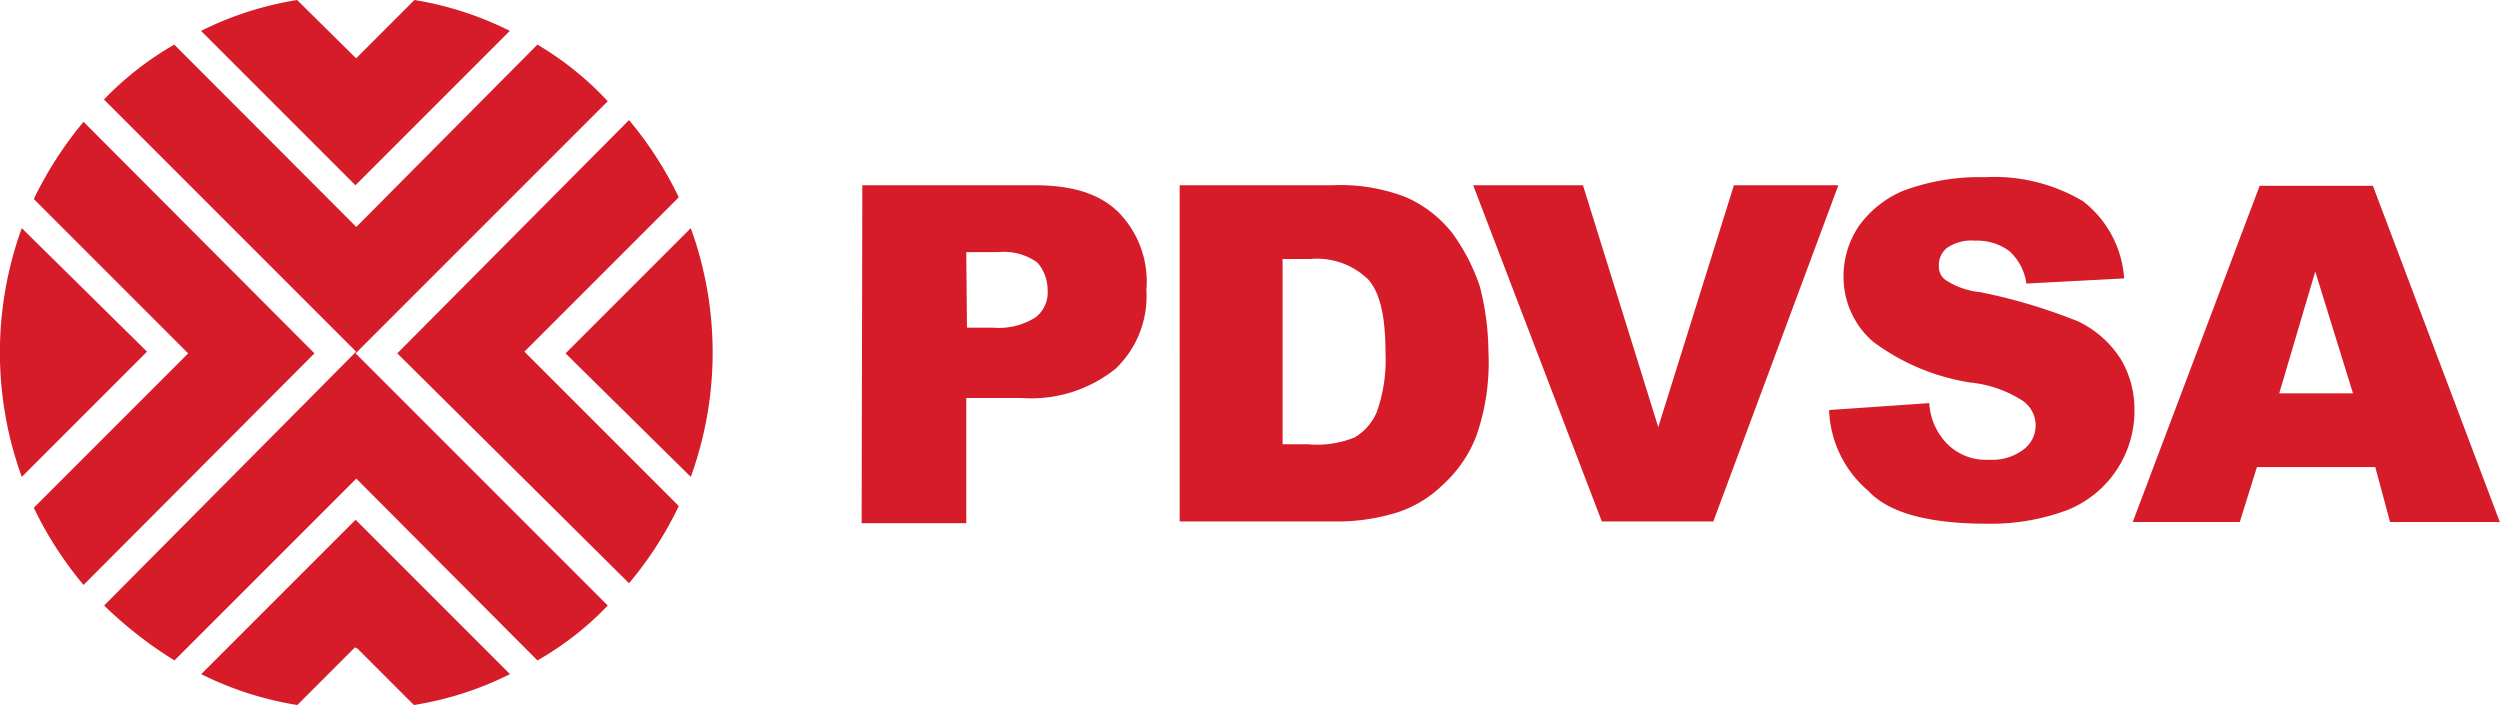 <svg id="Capa_1" data-name="Capa 1" xmlns="http://www.w3.org/2000/svg" viewBox="0 0 145.74 41.1"><defs><style>.cls-1{fill:#d51c28;}</style></defs><title>logored</title><path class="cls-1" d="M7.71,9.93a22,22,0,0,0-2.9,4.5l9,9-9,9a21.48,21.48,0,0,0,2.9,4.5l13.46-13.5Z" transform="translate(-2.84 -2.83)"/><path class="cls-1" d="M4.11,16.13a21.25,21.25,0,0,0,0,14.5l7.3-7.3Z" transform="translate(-2.84 -2.83)"/><path class="cls-1" d="M20.17,43.93l3.4-3.4,3.4,3.4a19.31,19.31,0,0,0,5.6-1.8l-9-9-9,9a19.41,19.41,0,0,0,5.6,1.8" transform="translate(-2.84 -2.83)"/><path class="cls-1" d="M27,2.83l-3.4,3.4-3.44-3.4a19.41,19.41,0,0,0-5.6,1.8l9,9,9-9A19.31,19.31,0,0,0,27,2.83" transform="translate(-2.84 -2.83)"/><path class="cls-1" d="M34.17,5.43,23.61,16.06,13,5.43a18.42,18.42,0,0,0-4.1,3.2l14.7,14.7h0L8.91,38.13a23.92,23.92,0,0,0,4.1,3.2l10.6-10.6,10.56,10.6a17.91,17.91,0,0,0,4.1-3.2l-14.7-14.7h0l14.7-14.7a18.4,18.4,0,0,0-4.1-3.3" transform="translate(-2.84 -2.83)"/><path class="cls-1" d="M39.51,36.83a21.09,21.09,0,0,0,2.9-4.5l-9-9,9-9a21.6,21.6,0,0,0-2.9-4.5L26,23.43Z" transform="translate(-2.84 -2.83)"/><path class="cls-1" d="M43.11,30.63a21.25,21.25,0,0,0,0-14.5l-7.3,7.3Z" transform="translate(-2.84 -2.83)"/><path class="cls-1" d="M53.11,13.63H63.17c2.2,0,3.8.5,4.9,1.6a5.77,5.77,0,0,1,1.6,4.5,5.85,5.85,0,0,1-1.8,4.6,7.87,7.87,0,0,1-5.5,1.7h-3.2v7.3h-6.1Zm6.1,8.3h1.5a4,4,0,0,0,2.5-.6,1.83,1.83,0,0,0,.7-1.6,2.43,2.43,0,0,0-.6-1.6,3.36,3.36,0,0,0-2.3-.6H59.17Z" transform="translate(-2.84 -2.83)"/><path class="cls-1" d="M71.51,13.63h9a10.52,10.52,0,0,1,4.3.7,7,7,0,0,1,2.7,2.1,11.41,11.41,0,0,1,1.6,3.1,15.72,15.72,0,0,1,.5,3.8,13,13,0,0,1-.7,4.9,7.49,7.49,0,0,1-2,2.9,6.81,6.81,0,0,1-2.7,1.6,11.86,11.86,0,0,1-3.6.5h-9V13.63Zm6.1,4.4v10.7h1.5a5.78,5.78,0,0,0,2.7-.4,3.17,3.17,0,0,0,1.3-1.5,9.12,9.12,0,0,0,.5-3.4c0-2.1-.3-3.5-1-4.3a4.28,4.28,0,0,0-3.4-1.2h-1.6Z" transform="translate(-2.84 -2.83)"/><polygon class="cls-1" points="85.88 10.8 92.28 10.8 96.67 24.9 101.08 10.8 107.17 10.8 99.88 30.4 93.38 30.4 85.88 10.8"/><path class="cls-1" d="M109.51,26.73l5.8-.4a3.66,3.66,0,0,0,.8,2.1,3.18,3.18,0,0,0,2.7,1.2,3,3,0,0,0,2-.6,1.75,1.75,0,0,0,.35-2.45,1.93,1.93,0,0,0-.35-.35,6.89,6.89,0,0,0-3.1-1.1,12.72,12.72,0,0,1-5.7-2.4,5,5,0,0,1-1.7-3.8,5.22,5.22,0,0,1,.86-2.87,6.06,6.06,0,0,1,2.6-2.1,12.65,12.65,0,0,1,4.8-.8,10.08,10.08,0,0,1,5.7,1.4,6.22,6.22,0,0,1,2.4,4.5l-5.7.3a3.14,3.14,0,0,0-1-1.9,3.17,3.17,0,0,0-2-.6,2.53,2.53,0,0,0-1.6.4,1.27,1.27,0,0,0-.5,1.1.93.93,0,0,0,.4.8,4.49,4.49,0,0,0,2,.7,32.22,32.22,0,0,1,5.7,1.7,6,6,0,0,1,2.5,2.2,5.7,5.7,0,0,1,.8,2.9,6.23,6.23,0,0,1-3.9,5.9,12.77,12.77,0,0,1-4.7.8c-3.3,0-5.7-.6-6.9-1.9a6.48,6.48,0,0,1-2.3-4.7" transform="translate(-2.84 -2.83)"/><path class="cls-1" d="M141.31,30.06h-6.9l-1,3.2h-6.24l7.4-19.6h6.6l7.4,19.6h-6.4Zm-1.3-4.3-2.2-7.1-2.1,7.1Z" transform="translate(-2.84 -2.83)"/><polygon class="cls-1" points="20.77 30.4 19.98 31.2 21.57 31.2 20.77 30.4"/><polygon class="cls-1" points="20.77 37.8 21.57 37 19.98 37 20.77 37.8"/></svg>